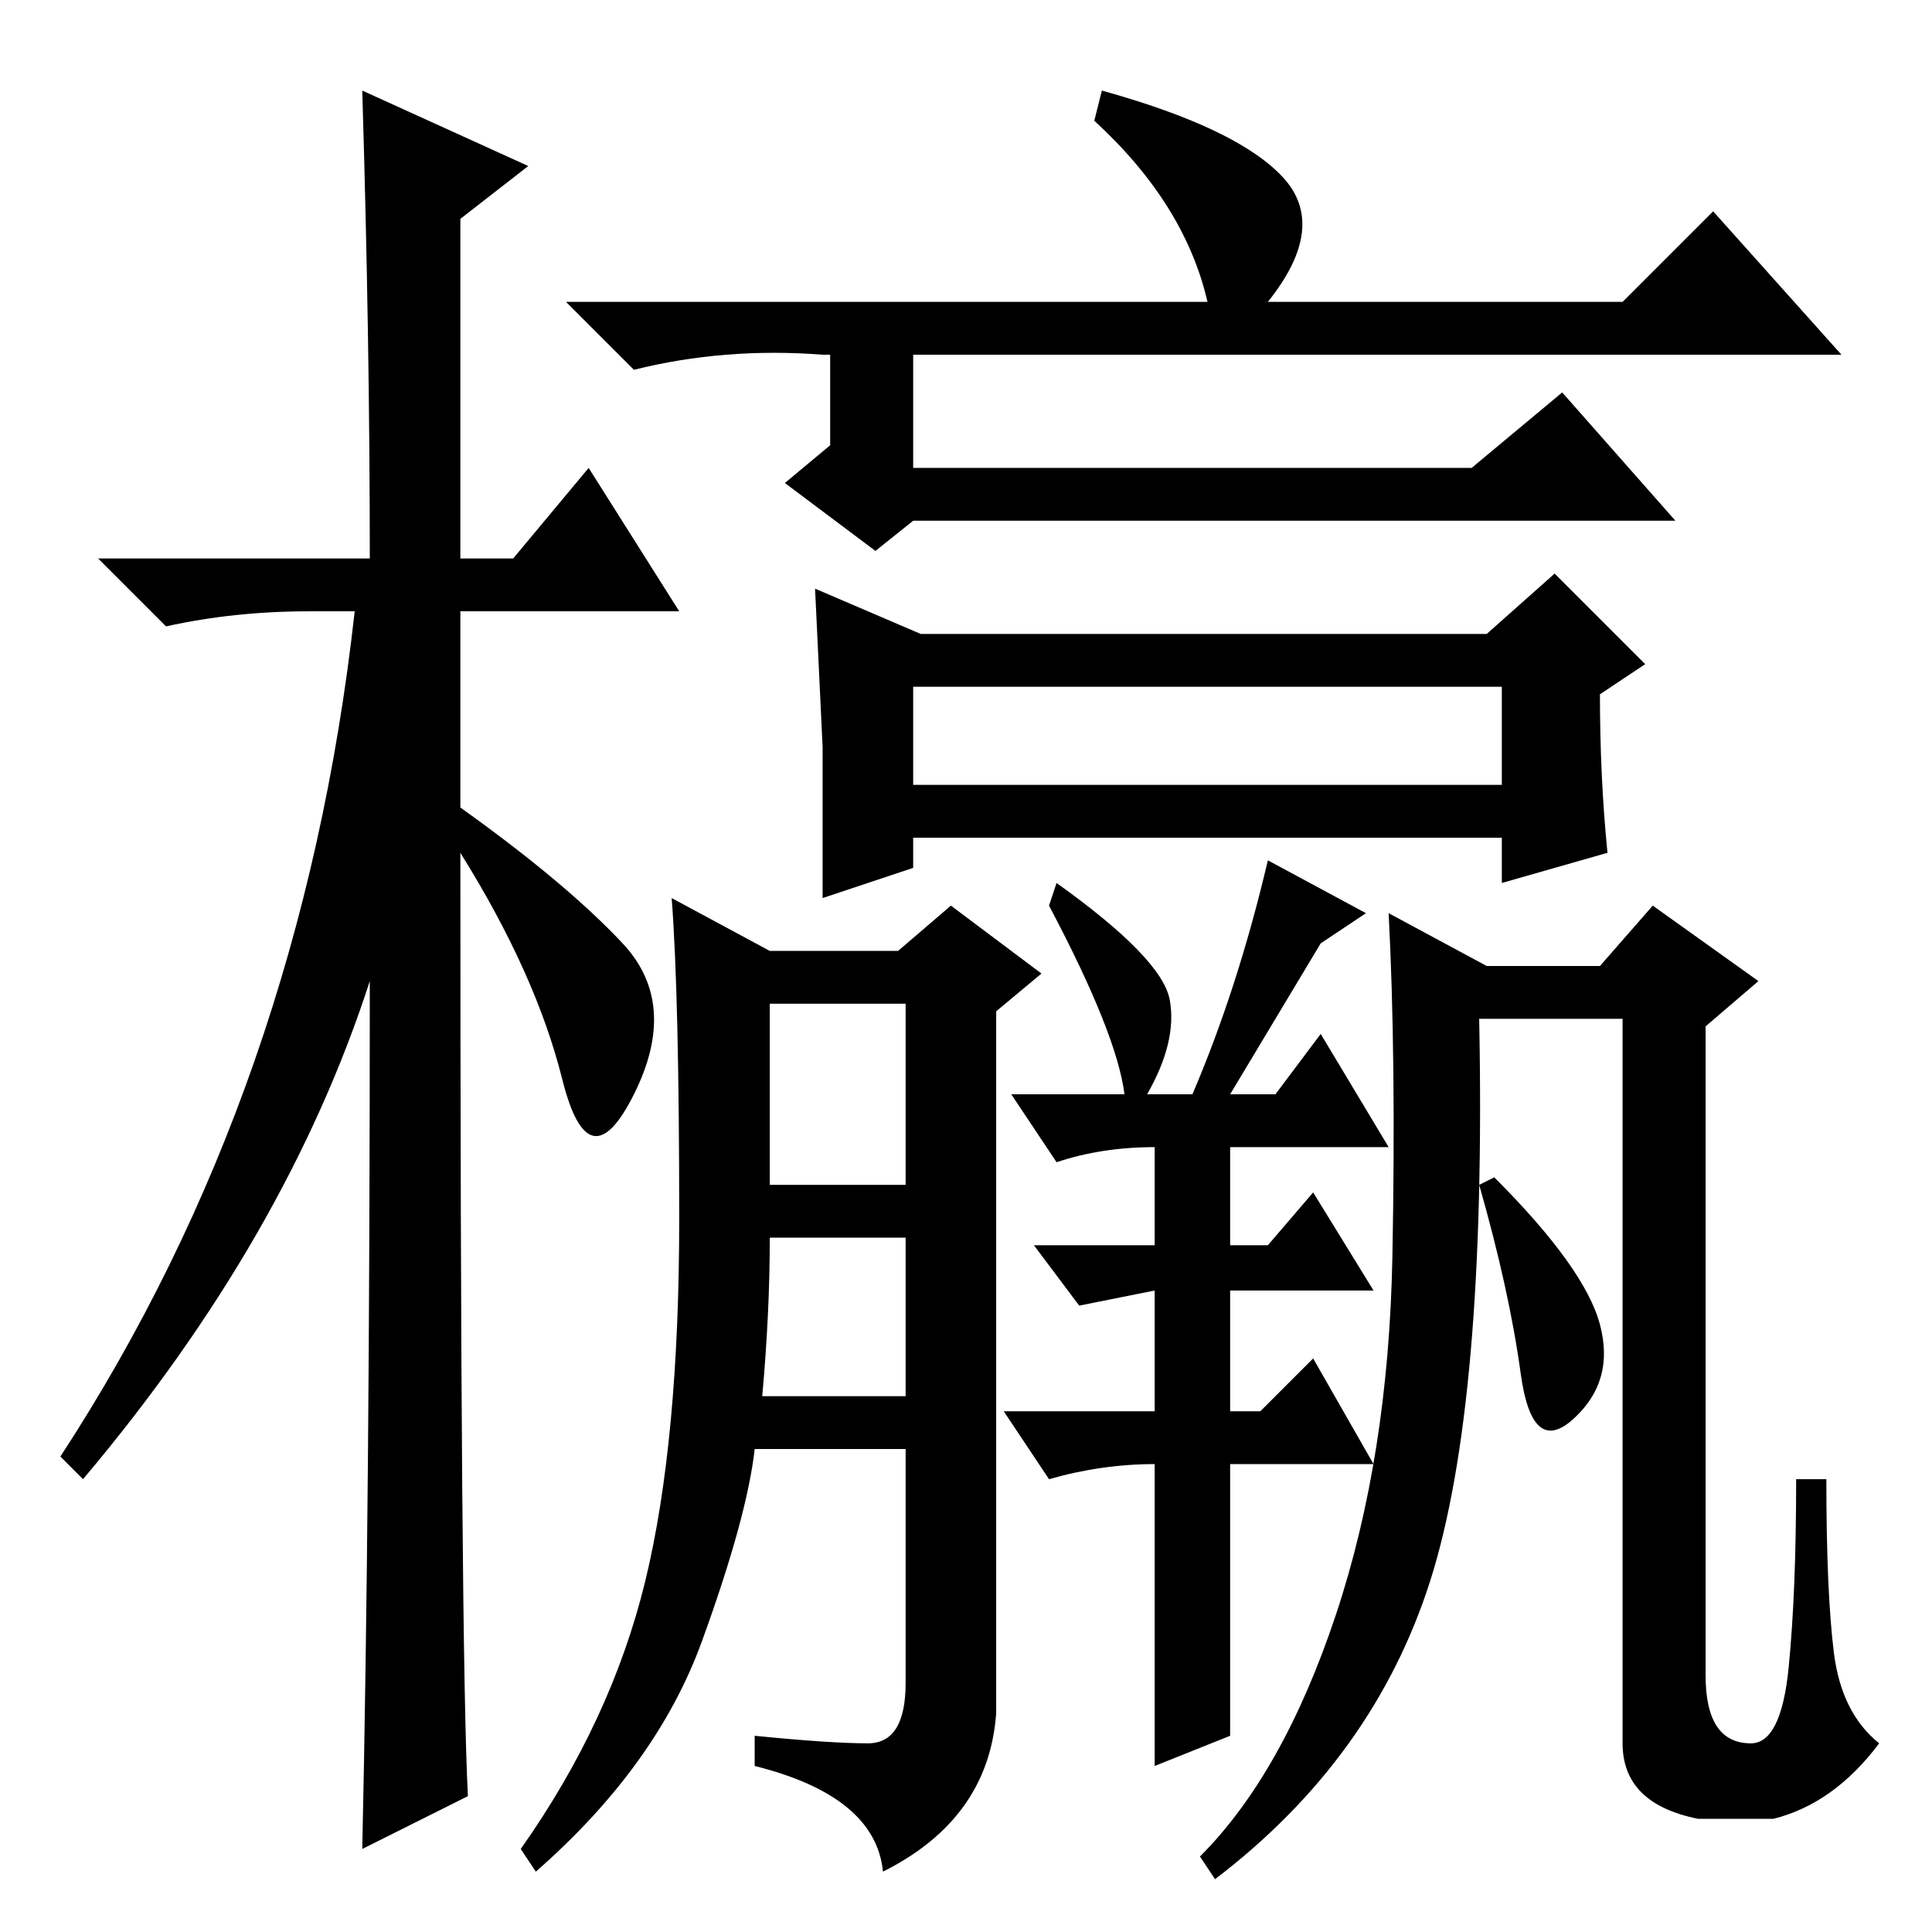 <?xml version="1.0" standalone="no"?>
<!DOCTYPE svg PUBLIC "-//W3C//DTD SVG 1.1//EN" "http://www.w3.org/Graphics/SVG/1.1/DTD/svg11.dtd" >
<svg xmlns="http://www.w3.org/2000/svg" xmlns:xlink="http://www.w3.org/1999/xlink" version="1.1" viewBox="0 -36 256 256">
  <g transform="matrix(1 0 0 -1 0 220)">
   <path fill="currentColor"
d="M62 18l-14 -7q1 45 1 115q-11 -34 -38 -66l-3 3q32 49 39 112h-6q-10 0 -19 -2l-9 9h36q0 29 -1 62l22 -10l-9 -7v-45h7l10 12l12 -19h-29v-26q14 -10 21.5 -18t1.5 -20t-9.5 2t-13.5 30q0 -106 1 -125zM121 152h78v13h-78v-13zM102 99h18v24h-18v-24zM101 71h19v21h-18
q0 -10 -1 -21zM198 100q12 -12 14 -19.5t-3.5 -12.5t-7 6t-5.5 25zM232 25q4 0 5 10t1 25h4q0 -15 1 -23t6 -12q-6 -8 -14 -10h-10q-10 2 -10 10v96h-19q1 -51 -6.5 -74.5t-28.5 -39.5l-2 3q11 11 18 32t7.5 47.5t-0.5 45.5l13 -7h15l7 8l14 -10l-7 -6v-86q0 -9 6 -9z
M122 172h75l9 8l12 -12l-6 -4q0 -11 1 -21l-14 -4v6h-78v-4l-12 -4v20t-1 21zM146 244q18 -5 24 -11.5t-2 -16.5h47l12 12l17 -19h-123v-15h74l12 10l15 -17h-101l-5 -4l-12 9l6 5v12h-1q-13 1 -25 -2l-9 9h85q-3 13 -15 24zM85.5 46.5q4.5 18.5 4.5 48t-1 42.5l13 -7h17
l7 6l12 -9l-6 -5v-93q-1 -14 -15 -21q-1 10 -17 14v4q10 -1 15 -1t5 8v31h-20q-1 -9 -7 -25.5t-22 -30.5l-2 3q12 17 16.5 35.5zM181 135l-6 -4l-12 -20h6l6 8l9 -15h-21v-13h5l6 7l8 -13h-19v-16h4l7 7l8 -14h-19v-36l-10 -4v40q-7 0 -14 -2l-6 9h20v16l-10 -2l-6 8h16v13
q-7 0 -13 -2l-6 9h15q-1 8 -10 25l1 3q14 -10 15 -15.5t-3 -12.5h6q6 14 10 31z" />
  </g>

</svg>
